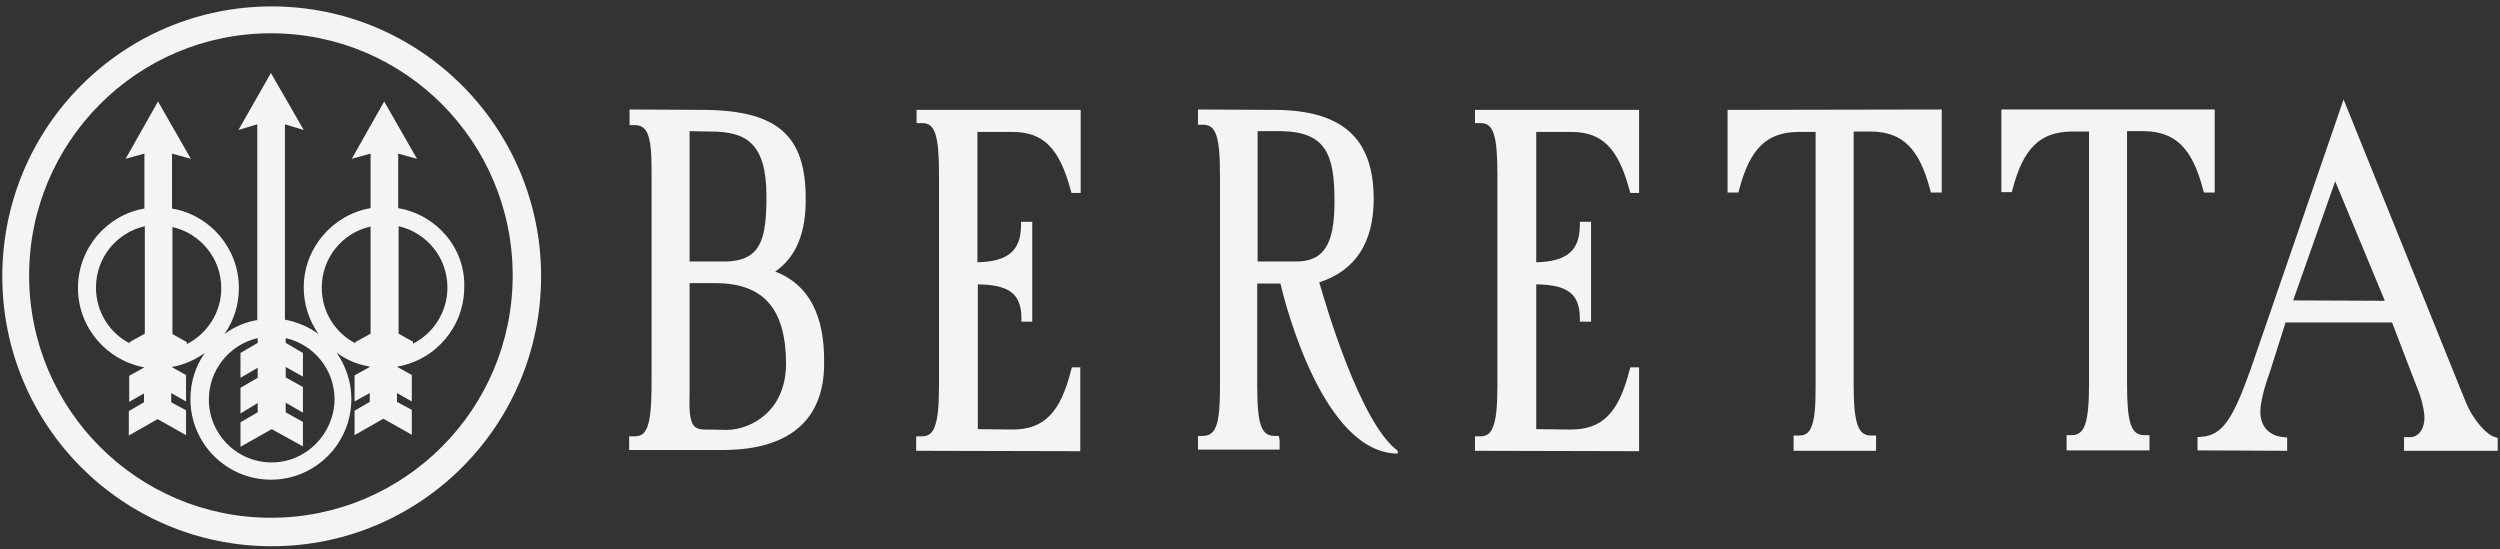 <svg width="182" height="40" viewBox="0 0 182 40" fill="none" xmlns="http://www.w3.org/2000/svg">
<rect x="0" y="0" width="182" height="40" fill="#333333" stroke="none"/>
<path d="M19.722 37.693C10.018 37.693 2.12 29.81 2.12 20.058C2.12 10.336 9.989 2.423 19.722 2.423C29.455 2.423 37.323 10.307 37.323 20.058C37.323 29.81 29.426 37.693 19.722 37.693ZM19.78 0.467C8.939 0.467 0.168 9.255 0.168 20.117C0.168 30.978 8.939 39.766 19.78 39.766C30.62 39.766 39.392 30.978 39.392 20.117C39.392 9.285 30.62 0.467 19.78 0.467ZM30.067 25.022V24.876L29.018 24.292V16.467C31.058 16.934 32.573 18.744 32.573 20.934C32.573 22.715 31.553 24.263 30.067 25.022ZM26.978 24.292L25.87 24.905V24.993C24.413 24.234 23.423 22.715 23.423 20.934C23.423 18.774 24.938 16.934 26.978 16.496V24.292ZM19.78 33.664C17.245 33.664 15.205 31.62 15.205 29.08C15.205 26.92 16.72 25.08 18.76 24.613V24.963L17.507 25.693V27.504L18.76 26.774V27.504L17.507 28.234V30.102L18.76 29.343V30.015L17.507 30.744V32.526L19.78 31.241L22.053 32.496V30.715L20.8 30.015V29.314L22.053 30.044V28.175L20.8 27.474V26.715L22.053 27.416V25.693L20.8 24.963V24.613C22.84 25.08 24.355 26.89 24.355 29.08C24.326 31.591 22.286 33.664 19.78 33.664ZM13.602 25.051V24.905L12.553 24.321V16.526C14.593 16.993 16.108 18.803 16.108 20.993C16.108 22.744 15.088 24.292 13.602 25.051ZM10.542 24.292L9.435 24.905V24.993C7.978 24.234 6.987 22.715 6.987 20.934C6.987 18.744 8.502 16.934 10.542 16.467V24.292ZM28.988 15.153V12.292V11.182L30.358 11.562L27.969 7.387L25.608 11.562L26.978 11.182V12.292V15.153C24.238 15.62 22.111 18.044 22.111 20.934C22.111 22.19 22.519 23.358 23.189 24.321C22.49 23.796 21.645 23.445 20.742 23.27V9.051L22.111 9.46L19.722 5.314L17.361 9.46L18.731 9.051V23.299C17.857 23.445 17.041 23.796 16.341 24.321C17.012 23.358 17.39 22.219 17.39 20.963C17.39 18.073 15.292 15.65 12.524 15.182V12.292V11.182L13.893 11.562L11.504 7.387L9.143 11.562L10.513 11.182V12.292V15.182C7.774 15.65 5.676 18.073 5.676 20.963C5.676 23.854 7.774 26.248 10.513 26.744L9.406 27.358V29.256L10.484 28.642V29.285L9.377 29.927V31.708L11.475 30.511L13.544 31.679V29.869L12.466 29.285V28.613L13.544 29.226V27.387V27.299L12.495 26.715C13.398 26.569 14.214 26.19 14.913 25.693C14.243 26.628 13.864 27.796 13.864 29.051C13.864 32.292 16.487 34.92 19.722 34.92C22.956 34.92 25.579 32.292 25.579 29.051C25.579 27.796 25.171 26.628 24.501 25.664C25.2 26.19 26.016 26.54 26.919 26.686V26.715L25.812 27.328V29.226L26.919 28.613V29.256L25.812 29.898V31.679L27.91 30.482L29.979 31.65V29.839L28.901 29.256V28.613L29.979 29.226V27.387V27.299L28.93 26.715V26.686C31.699 26.219 33.797 23.796 33.797 20.905C33.884 18.044 31.757 15.62 28.988 15.153ZM119.326 26.686V32.847L107.378 32.818V31.766H107.757C108.252 31.766 108.544 31.533 108.719 31.007C108.923 30.453 109.01 29.577 109.01 28.058V12.671C109.01 9.869 108.719 8.964 107.815 8.964H107.378V8H119.326V14.044H118.685L118.627 13.839C117.811 10.803 116.645 9.606 114.401 9.606H111.837V19.095C114.081 19.037 114.984 18.248 115.013 16.438V16.146H115.829V23.416H115.013V23.124C114.984 21.401 114.139 20.73 111.837 20.701V31.241L114.343 31.27C116.645 31.27 117.84 30.073 118.627 26.949L118.685 26.744H119.326V26.686ZM78.645 26.686V32.847L66.697 32.818V31.766H67.105C67.6 31.766 67.892 31.533 68.067 31.007C68.271 30.453 68.358 29.577 68.358 28.058V12.671C68.358 9.869 68.067 8.964 67.163 8.964H66.726V8H78.674V14.044H78.004L77.946 13.839C77.13 10.803 75.964 9.606 73.72 9.606H71.156V19.095C73.4 19.037 74.303 18.248 74.332 16.438V16.146H75.148V23.416H74.361V23.124C74.332 21.401 73.487 20.73 71.185 20.701V31.241L73.691 31.27C75.993 31.27 77.188 30.073 77.975 26.949L78.033 26.744H78.645V26.686ZM55.711 30.19C54.924 30.89 53.875 31.299 52.855 31.299C52.855 31.299 51.719 31.27 51.311 31.27H51.252C50.932 31.27 50.699 31.183 50.553 31.037C50.174 30.657 50.174 29.723 50.203 28.526V27.942V20.613H52.156C55.623 20.642 57.226 22.511 57.226 26.54C57.197 28.058 56.702 29.314 55.711 30.19ZM51.719 9.577C54.283 9.577 55.798 10.365 55.798 14.307C55.798 16.175 55.653 17.577 54.895 18.336C54.429 18.803 53.729 19.037 52.739 19.037C52.651 19.037 52.593 19.037 52.505 19.037H50.203V9.547L51.719 9.577ZM56.439 19.766C57.955 18.715 58.683 16.963 58.654 14.423C58.654 9.869 56.585 8.058 51.34 8L45.832 7.971V9.11H46.211C47.143 9.11 47.435 9.898 47.435 12.38V27.62C47.435 29.723 47.347 31.037 46.852 31.533C46.677 31.708 46.473 31.766 46.094 31.766H45.803V32.759H52.622C57.459 32.759 59.995 30.569 59.995 26.482C60.053 22.92 58.858 20.701 56.439 19.766ZM166.942 21.869L170.002 13.197L173.616 21.898L166.942 21.869ZM181.659 31.825C181.105 31.708 180.114 30.715 179.502 29.256L170.614 7.241L163.854 26.861C162.63 30.277 161.872 31.708 160.269 31.796L159.978 31.825V32.788L166.505 32.818V31.854L166.243 31.825C165.194 31.737 164.553 31.037 164.553 29.985C164.553 29.372 164.786 28.35 165.252 27.066L166.389 23.474H174.14L175.947 28.175C176.355 29.139 176.501 30.044 176.501 30.394C176.501 31.241 176.064 31.825 175.452 31.825H175.015V32.818H181.834V31.883L181.659 31.825ZM156.131 9.547H154.849V27.971C154.849 30.774 155.14 31.679 156.102 31.679H156.481V32.788H150.449V31.679H150.827C151.76 31.679 152.081 30.774 152.081 27.971V9.577H150.798C148.525 9.606 147.301 10.774 146.515 13.781L146.456 13.985H145.699V7.971H161.231V14.015H160.444L160.386 13.81C159.599 10.803 158.404 9.606 156.131 9.547ZM141.357 7.971V14.015H140.57L140.512 13.81C139.725 10.803 138.501 9.606 136.228 9.577H134.946V28C134.946 30.803 135.266 31.708 136.199 31.708H136.577V32.818H130.574V31.708H130.953C131.449 31.708 131.74 31.504 131.915 30.949C132.119 30.394 132.177 29.518 132.177 28V9.606H130.895C128.622 9.635 127.398 10.803 126.611 13.81L126.553 14.015H125.766V8L141.357 7.971ZM91.555 19.037V9.547H93.216C96.538 9.577 97.15 11.27 97.15 14.598C97.15 16.029 97.033 17.577 96.217 18.394C95.78 18.832 95.168 19.037 94.352 19.037H91.555ZM96.042 20.555C98.665 19.708 100.005 17.664 100.005 14.482C100.005 10.073 97.732 8.029 92.837 8L87.212 7.971V9.08H87.591C88.524 9.08 88.815 9.927 88.815 12.788V28.029C88.815 29.81 88.728 31.007 88.261 31.474C88.087 31.65 87.883 31.737 87.504 31.737H87.212V32.73H93.157V32.029L93.099 31.737H92.808C91.817 31.737 91.525 30.92 91.525 28.029V20.642H93.216C93.624 22.394 96.392 32.993 101.754 33.022V32.818C99.015 30.803 96.479 22.073 96.042 20.555Z" fill="#F4F4F4"/>
</svg>
